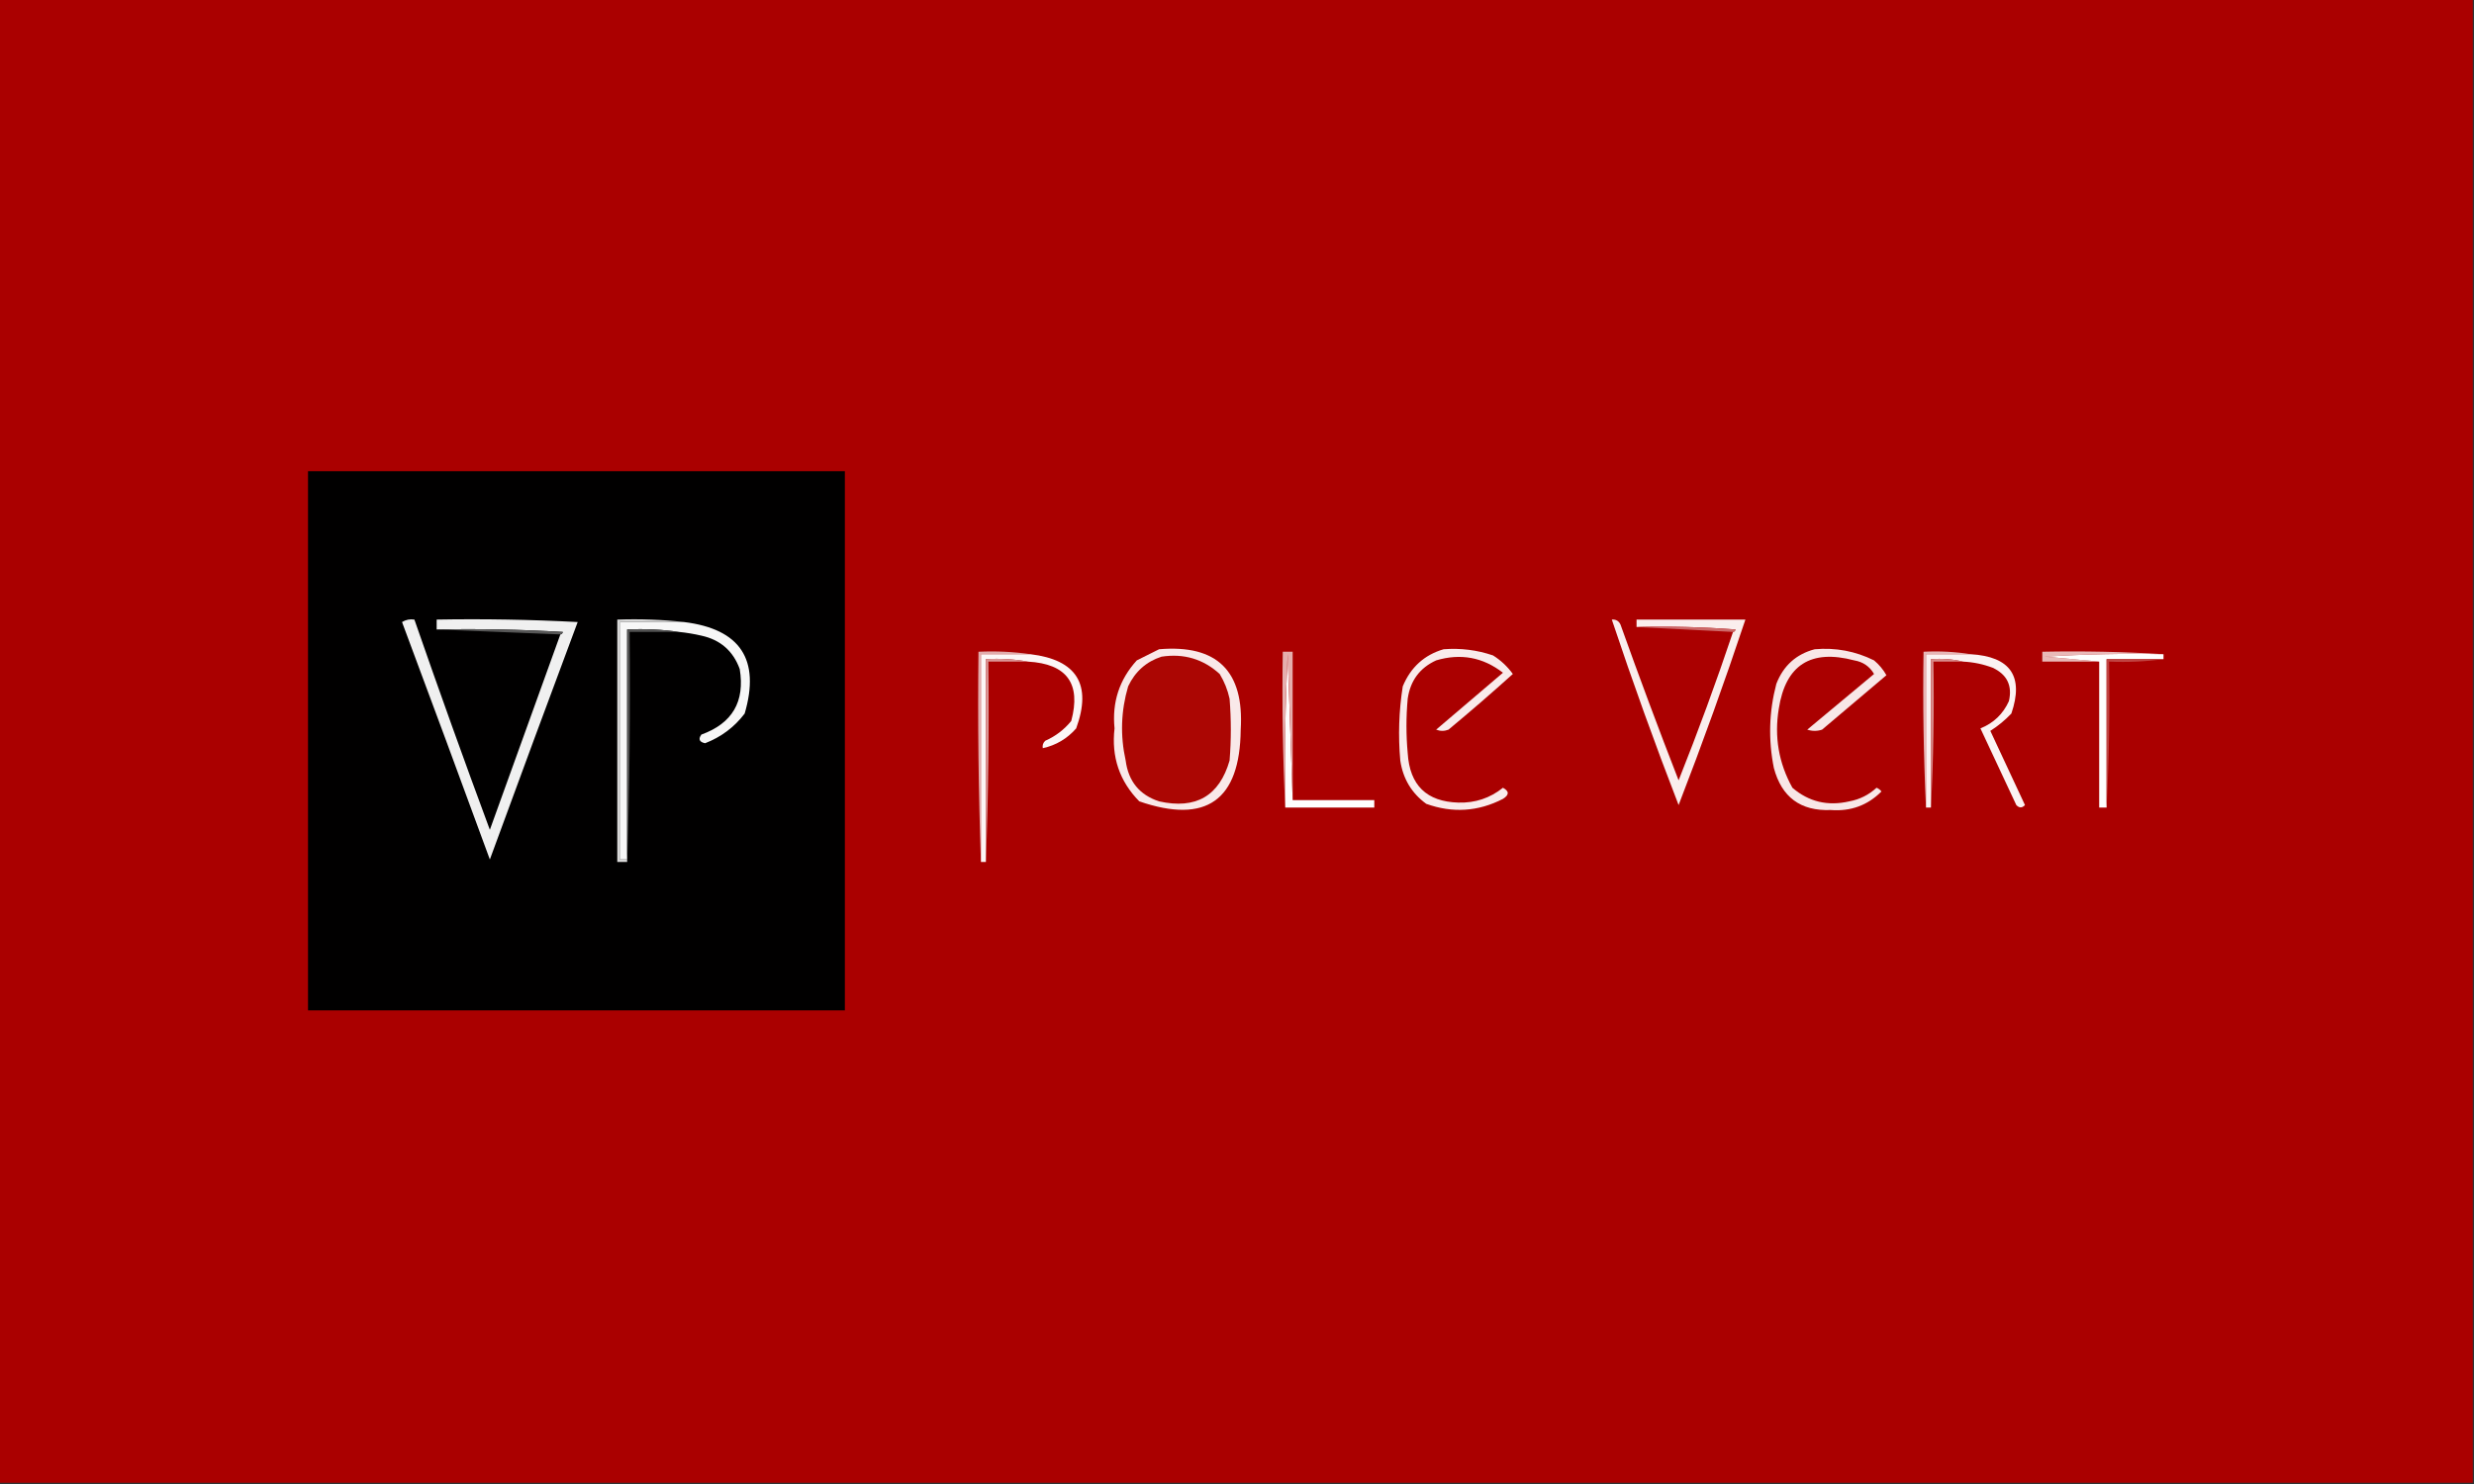 <?xml version="1.0" encoding="UTF-8"?>
<!DOCTYPE svg PUBLIC "-//W3C//DTD SVG 1.1//EN" "http://www.w3.org/Graphics/SVG/1.1/DTD/svg11.dtd">
<svg xmlns="http://www.w3.org/2000/svg" version="1.1" width="1000px" height="600px" style="shape-rendering:geometricPrecision; text-rendering:geometricPrecision; image-rendering:optimizeQuality; fill-rule:evenodd; clip-rule:evenodd" xmlns:xlink="http://www.w3.org/1999/xlink">
<rect width="100%" height="100%" fill="#333333" stroke="none"/>
<g><path style="opacity:1" fill="#aa0000" d="M -0.5,-0.5 C 332.833,-0.5 666.167,-0.5 999.5,-0.5C 999.5,199.5 999.5,399.5 999.5,599.5C 666.167,599.5 332.833,599.5 -0.5,599.5C -0.5,399.5 -0.5,199.5 -0.5,-0.5 Z"/></g>
<g><path style="opacity:1" fill="#010000" d="M 124.5,190.5 C 196.833,190.5 269.167,190.5 341.5,190.5C 341.5,263.167 341.5,335.833 341.5,408.5C 269.167,408.5 196.833,408.5 124.5,408.5C 124.5,335.833 124.5,263.167 124.5,190.5 Z"/></g>
<g><path style="opacity:1" fill="#f0f0f0" d="M 226.5,256.5 C 227.043,256.44 227.376,256.107 227.5,255.5C 210.513,254.501 193.513,254.167 176.5,254.5C 176.5,253.167 176.5,251.833 176.5,250.5C 195.512,250.167 214.512,250.5 233.5,251.5C 221.568,283.461 209.735,315.461 198,347.5C 186.265,315.461 174.432,283.461 162.5,251.5C 164.045,250.548 165.712,250.215 167.5,250.5C 177.36,278.912 187.527,307.246 198,335.5C 207.514,309.146 217.014,282.812 226.5,256.5 Z"/></g>
<g><path style="opacity:1" fill="#d8d8d8" d="M 276.5,251.5 C 267.833,251.5 259.167,251.5 250.5,251.5C 250.5,283.5 250.5,315.5 250.5,347.5C 251.5,347.5 252.5,347.5 253.5,347.5C 253.5,347.833 253.5,348.167 253.5,348.5C 252.167,348.5 250.833,348.5 249.5,348.5C 249.5,315.833 249.5,283.167 249.5,250.5C 258.682,250.173 267.682,250.507 276.5,251.5 Z"/></g>
<g><path style="opacity:1" fill="#f7f7f7" d="M 276.5,251.5 C 299.229,254.307 307.396,266.64 301,288.5C 296.836,293.99 291.502,297.99 285,300.5C 282.659,299.993 282.159,298.826 283.5,297C 296.011,292.48 301.178,283.647 299,270.5C 296.33,263.165 291.163,258.665 283.5,257C 280.522,256.304 277.522,255.804 274.5,255.5C 267.687,254.509 260.687,254.175 253.5,254.5C 253.5,285.5 253.5,316.5 253.5,347.5C 252.5,347.5 251.5,347.5 250.5,347.5C 250.5,315.5 250.5,283.5 250.5,251.5C 259.167,251.5 267.833,251.5 276.5,251.5 Z"/></g>
<g><path style="opacity:1" fill="#faeeed" d="M 700.5,255.5 C 701.043,255.44 701.376,255.107 701.5,254.5C 688.183,253.501 674.85,253.167 661.5,253.5C 661.5,252.5 661.5,251.5 661.5,250.5C 676.167,250.5 690.833,250.5 705.5,250.5C 697.099,275.703 688.099,300.703 678.5,325.5C 668.901,300.703 659.901,275.703 651.5,250.5C 653.124,250.36 654.29,251.027 655,252.5C 662.541,273.626 670.375,294.626 678.5,315.5C 686.398,295.705 693.731,275.705 700.5,255.5 Z"/></g>
<g><path style="opacity:1" fill="#cd6969" d="M 661.5,253.5 C 674.85,253.167 688.183,253.501 701.5,254.5C 701.376,255.107 701.043,255.44 700.5,255.5C 687.5,254.833 674.5,254.167 661.5,253.5 Z"/></g>
<g><path style="opacity:1" fill="#575757" d="M 176.5,254.5 C 193.513,254.167 210.513,254.501 227.5,255.5C 227.376,256.107 227.043,256.44 226.5,256.5C 209.833,255.833 193.167,255.167 176.5,254.5 Z"/></g>
<g><path style="opacity:1" fill="#525252" d="M 274.5,255.5 C 267.833,255.5 261.167,255.5 254.5,255.5C 254.831,286.671 254.498,317.671 253.5,348.5C 253.5,348.167 253.5,347.833 253.5,347.5C 253.5,316.5 253.5,285.5 253.5,254.5C 260.687,254.175 267.687,254.509 274.5,255.5 Z"/></g>
<g><path style="opacity:1" fill="#f9e9e9" d="M 468.5,262.5 C 491.945,260.494 502.945,271.327 501.5,295C 501.205,323.644 487.538,333.311 460.5,324C 452.504,315.847 449.171,306.014 450.5,294.5C 449.446,283.92 452.446,274.753 459.5,267C 462.592,265.454 465.592,263.954 468.5,262.5 Z"/></g>
<g><path style="opacity:1" fill="#f9ebeb" d="M 583.5,262.5 C 590.373,261.965 597.04,262.799 603.5,265C 606.645,266.978 609.312,269.478 611.5,272.5C 603.006,280.158 594.34,287.658 585.5,295C 583.833,295.667 582.167,295.667 580.5,295C 589.5,287.333 598.5,279.667 607.5,272C 599.397,265.727 590.397,264.06 580.5,267C 573.891,270.03 570.058,275.197 569,282.5C 568.333,289.833 568.333,297.167 569,304.5C 569.804,317.472 576.637,324.139 589.5,324.5C 596.27,324.688 602.27,322.688 607.5,318.5C 610.079,319.888 610.079,321.388 607.5,323C 597.467,328.159 587.134,328.826 576.5,325C 570.597,320.707 567.097,314.874 566,307.5C 565.105,297.439 565.438,287.439 567,277.5C 570.206,269.786 575.706,264.786 583.5,262.5 Z"/></g>
<g><path style="opacity:1" fill="#f8e7e7" d="M 733.5,262.5 C 741.944,261.756 749.944,263.256 757.5,267C 759.543,268.708 761.21,270.708 762.5,273C 753.833,280.333 745.167,287.667 736.5,295C 734.5,295.667 732.5,295.667 730.5,295C 739.5,287.5 748.5,280 757.5,272.5C 755.707,269.434 753.04,267.6 749.5,267C 731.917,262.356 721.75,268.856 719,286.5C 717.123,297.871 718.956,308.538 724.5,318.5C 731.119,324.181 738.786,326.015 747.5,324C 751.719,323.209 755.386,321.375 758.5,318.5C 759.308,318.808 759.975,319.308 760.5,320C 754.89,325.619 748.056,328.119 740,327.5C 727.812,327.981 720.145,322.315 717,310.5C 714.708,299.065 715.041,287.732 718,276.5C 720.844,269.151 726.011,264.484 733.5,262.5 Z"/></g>
<g><path style="opacity:1" fill="#e9b9b8" d="M 874.5,264.5 C 858.486,264.167 842.486,264.501 826.5,265.5C 833.989,266.167 841.322,266.833 848.5,267.5C 840.833,267.5 833.167,267.5 825.5,267.5C 825.5,266.167 825.5,264.833 825.5,263.5C 842.009,263.17 858.342,263.504 874.5,264.5 Z"/></g>
<g><path style="opacity:1" fill="#e2abab" d="M 416.5,264.5 C 409.833,264.5 403.167,264.5 396.5,264.5C 396.5,292.5 396.5,320.5 396.5,348.5C 395.502,320.338 395.169,292.005 395.5,263.5C 402.687,263.175 409.687,263.509 416.5,264.5 Z"/></g>
<g><path style="opacity:1" fill="#fcf6f6" d="M 416.5,264.5 C 435.277,266.77 441.443,276.77 435,294.5C 431.351,298.659 426.851,301.326 421.5,302.5C 421.281,301.325 421.614,300.325 422.5,299.5C 426.629,297.683 430.129,295.016 433,291.5C 437.061,276.384 431.227,268.384 415.5,267.5C 410.025,266.511 404.358,266.178 398.5,266.5C 398.5,293.833 398.5,321.167 398.5,348.5C 397.833,348.5 397.167,348.5 396.5,348.5C 396.5,320.5 396.5,292.5 396.5,264.5C 403.167,264.5 409.833,264.5 416.5,264.5 Z"/></g>
<g><path style="opacity:1" fill="#fefefe" d="M 522.5,323.5 C 533.5,323.5 544.5,323.5 555.5,323.5C 555.5,324.5 555.5,325.5 555.5,326.5C 543.5,326.5 531.5,326.5 519.5,326.5C 519.167,305.823 519.5,285.156 520.5,264.5C 521.167,284.329 521.833,303.996 522.5,323.5 Z"/></g>
<g><path style="opacity:1" fill="#e5aead" d="M 522.5,323.5 C 521.833,303.996 521.167,284.329 520.5,264.5C 519.5,285.156 519.167,305.823 519.5,326.5C 518.503,305.673 518.169,284.673 518.5,263.5C 519.833,263.5 521.167,263.5 522.5,263.5C 522.5,283.5 522.5,303.5 522.5,323.5 Z"/></g>
<g><path style="opacity:1" fill="#e7b6b6" d="M 796.5,264.5 C 790.5,264.5 784.5,264.5 778.5,264.5C 778.5,285.167 778.5,305.833 778.5,326.5C 777.503,305.673 777.169,284.673 777.5,263.5C 784.022,263.177 790.355,263.51 796.5,264.5 Z"/></g>
<g><path style="opacity:1" fill="#fbf3f3" d="M 796.5,264.5 C 812.64,265.444 818.14,273.444 813,288.5C 810.443,291.192 807.609,293.525 804.5,295.5C 809.167,305.5 813.833,315.5 818.5,325.5C 817.349,326.731 816.183,326.731 815,325.5C 810.167,315.167 805.333,304.833 800.5,294.5C 805.803,292.363 809.637,288.697 812,283.5C 813.463,277.26 811.297,272.76 805.5,270C 801.622,268.53 797.622,267.697 793.5,267.5C 789.366,266.515 785.032,266.182 780.5,266.5C 780.5,286.5 780.5,306.5 780.5,326.5C 779.833,326.5 779.167,326.5 778.5,326.5C 778.5,305.833 778.5,285.167 778.5,264.5C 784.5,264.5 790.5,264.5 796.5,264.5 Z"/></g>
<g><path style="opacity:1" fill="#fefffe" d="M 874.5,264.5 C 874.5,265.167 874.5,265.833 874.5,266.5C 866.833,266.5 859.167,266.5 851.5,266.5C 851.5,286.5 851.5,306.5 851.5,326.5C 850.5,326.5 849.5,326.5 848.5,326.5C 848.5,306.833 848.5,287.167 848.5,267.5C 841.322,266.833 833.989,266.167 826.5,265.5C 842.486,264.501 858.486,264.167 874.5,264.5 Z"/></g>
<g><path style="opacity:1" fill="#ab0603" d="M 469.5,265.5 C 478.532,264.124 486.365,266.458 493,272.5C 494.893,275.618 496.226,278.951 497,282.5C 497.667,290.833 497.667,299.167 497,307.5C 492.861,321.83 483.361,327.33 468.5,324C 460.599,321.403 456.099,315.903 455,307.5C 452.757,297.399 453.09,287.399 456,277.5C 458.833,271.493 463.333,267.493 469.5,265.5 Z"/></g>
<g><path style="opacity:1" fill="#db9595" d="M 415.5,267.5 C 410.167,267.5 404.833,267.5 399.5,267.5C 399.831,294.672 399.498,321.672 398.5,348.5C 398.5,321.167 398.5,293.833 398.5,266.5C 404.358,266.178 410.025,266.511 415.5,267.5 Z"/></g>
<g><path style="opacity:1" fill="#d88a89" d="M 793.5,267.5 C 789.5,267.5 785.5,267.5 781.5,267.5C 781.83,287.34 781.497,307.007 780.5,326.5C 780.5,306.5 780.5,286.5 780.5,266.5C 785.032,266.182 789.366,266.515 793.5,267.5 Z"/></g>
<g><path style="opacity:1" fill="#c04341" d="M 874.5,266.5 C 867.352,267.492 860.019,267.825 852.5,267.5C 852.83,287.34 852.497,307.007 851.5,326.5C 851.5,306.5 851.5,286.5 851.5,266.5C 859.167,266.5 866.833,266.5 874.5,266.5 Z"/></g>
</svg>

